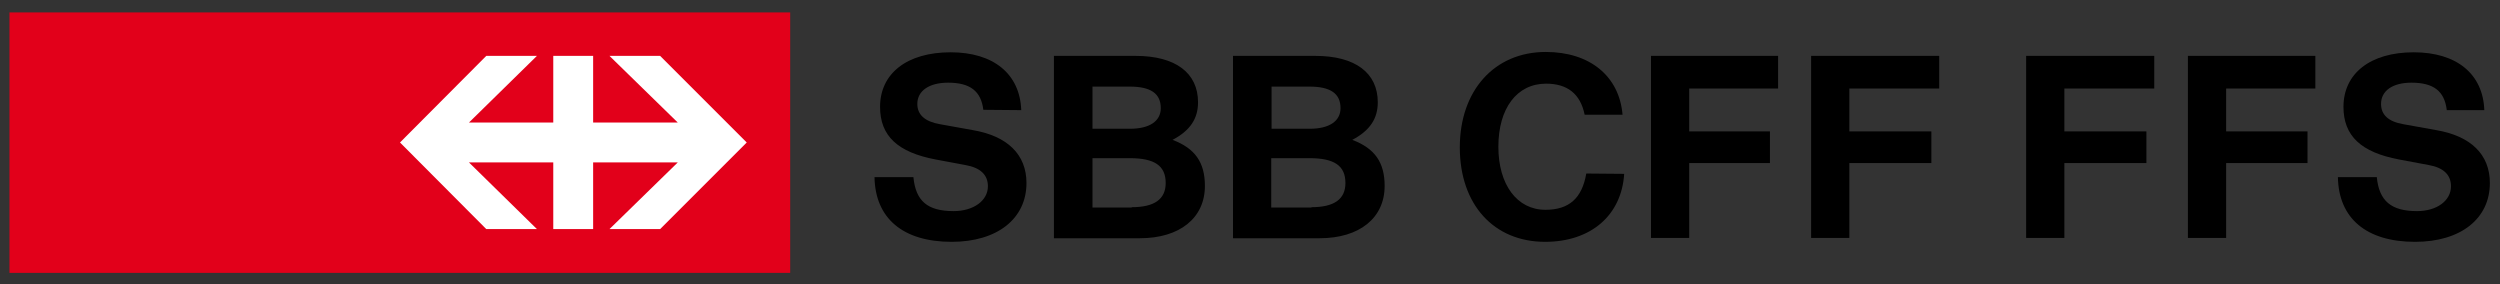<?xml version="1.0" encoding="utf-8"?>
<!-- Generator: Adobe Illustrator 22.0.0, SVG Export Plug-In . SVG Version: 6.00 Build 0)  -->
<svg version="1.1"
	 id="Layer_1" xmlns:cc="http://creativecommons.org/ns#" xmlns:dc="http://purl.org/dc/elements/1.1/" xmlns:inkscape="http://www.inkscape.org/namespaces/inkscape" xmlns:rdf="http://www.w3.org/1999/02/22-rdf-syntax-ns#" xmlns:sodipodi="http://sodipodi.sourceforge.net/DTD/sodipodi-0.dtd" xmlns:svg="http://www.w3.org/2000/svg"
	 xmlns="http://www.w3.org/2000/svg" xmlns:xlink="http://www.w3.org/1999/xlink" x="0px" y="0px" viewBox="0 0 765 87"
	 style="enable-background:new 0 0 765 87;" xml:space="preserve">
<rect x="0" y="0" width="765" height="87" fill="#333333" stroke="none"/>
<style type="text/css">
	.st0{fill:#E2001A;}
	.st1{fill:#FFFFFF;}
</style>
<path id="path7" d="M401.3,63.4c6.9,0,10.4-2.4,10.4-7.4c0-5.3-3.4-7.6-11-7.6h-11.7v15.1H401.3z M400.8,39.4c5.9,0,9.4-2.3,9.4-6.3
	c0-4.5-3.1-6.6-9.5-6.6h-11.6v12.9H400.8z M402.5,17.1c12.2,0,19.1,5.2,19.1,14.2c0,4.9-2.3,8.6-7.8,11.5c6.9,2.6,9.9,6.9,9.9,14.1
	c0,9.8-7.7,16-19.9,16h-26.5V17.1H402.5z M346.3,63.4c6.9,0,10.4-2.4,10.4-7.4c0-5.3-3.4-7.6-11-7.6h-11.4v15.1H346.3z M345.8,39.4
	c5.9,0,9.4-2.3,9.4-6.3c0-4.5-3.1-6.6-9.5-6.6h-11.4v12.9H345.8z M347.5,17.1c12.2,0,19.1,5.2,19.1,14.2c0,4.9-2.3,8.6-7.8,11.5
	c6.9,2.6,9.9,6.9,9.9,14.1c0,9.8-7.7,16-19.9,16h-26.3V17.1H347.5L347.5,17.1z M300.9,33.6c-0.7-5.7-4-8.3-10.8-8.3
	c-5.8,0-9.4,2.5-9.4,6.5c0,3.3,2.3,5.4,6.9,6.2l10,1.8c10.7,1.8,16.5,7.5,16.5,16.2c0,10.9-8.9,18-22.9,18
	c-14.9,0-23.4-7.2-23.6-19.8h11.9c0.7,7.3,4.3,10.4,12.3,10.4c6.1,0,10.5-3.2,10.5-7.6c0-3.5-2.3-5.7-6.9-6.5l-9.1-1.7
	c-11.6-2.2-17-7.2-17-16.1c0-10.2,8.2-16.7,21.6-16.7c13.1,0,21.2,6.6,21.6,17.7L300.9,33.6L300.9,33.6z"/>
<path id="path9" d="M565.9,27.1v13.1H591v9.7h-25.1v22.9h-11.7V17.1h39.2v10H565.9z M516.9,27.1v13.1h24.7v9.7h-24.7v22.9h-11.7
	V17.1h38.9v10H516.9z M497,53.2C496.2,65.9,486.8,74,472.8,74c-15.7,0-26.1-11.4-26.1-28.9c0-17.4,10.6-29.2,26.3-29.2
	c13.5,0,22.5,7.4,23.5,19.2h-11.6c-1.3-6.4-5.3-9.5-11.8-9.5c-8.9,0-14.6,7.5-14.6,19.3c0,11.6,5.7,19.3,14.4,19.3
	c7.2,0,11.2-3.5,12.5-11.1L497,53.2L497,53.2z"/>
<path id="path11" d="M748.7,33.6c-0.7-5.7-4-8.3-10.8-8.3c-5.8,0-9.3,2.5-9.3,6.5c0,3.3,2.2,5.4,6.8,6.2l10,1.8
	c10.7,1.8,16.5,7.5,16.5,16.2c0,10.9-8.9,18-22.9,18c-14.9,0-23.4-7.2-23.6-19.8h11.9c0.7,7.3,4.4,10.4,12.3,10.4
	c6.1,0,10.4-3.2,10.4-7.6c0-3.5-2.3-5.7-6.8-6.5l-9.1-1.7c-11.6-2.2-17-7.2-17-16.1c0-10.2,8.2-16.7,21.5-16.7
	c13.1,0,21.2,6.6,21.6,17.7H748.7z M681.2,27.1v13.1h24.9v9.7h-24.9v22.9h-11.7V17.1h39v10H681.2z M631.7,27.1v13.1h25.1v9.7h-25.1
	v22.9H620V17.1h39.2v10H631.7z"/>
<rect id="rect13" x="2.9" y="3.8" class="st0" width="238.9" height="79.7"/>
<polygon id="polygon15" class="st1" points="169.3,17.1 169.3,37.5 143.5,37.5 164.3,17.1 148.8,17.1 122.4,43.6 148.8,70.1 
	164.3,70.1 143.5,49.7 169.3,49.7 169.3,70.1 181.5,70.1 181.5,49.7 207.4,49.7 186.5,70.1 202,70.1 228.5,43.6 202,17.1 
	186.5,17.1 207.4,37.5 181.5,37.5 181.5,17.1 "/>
</svg>
